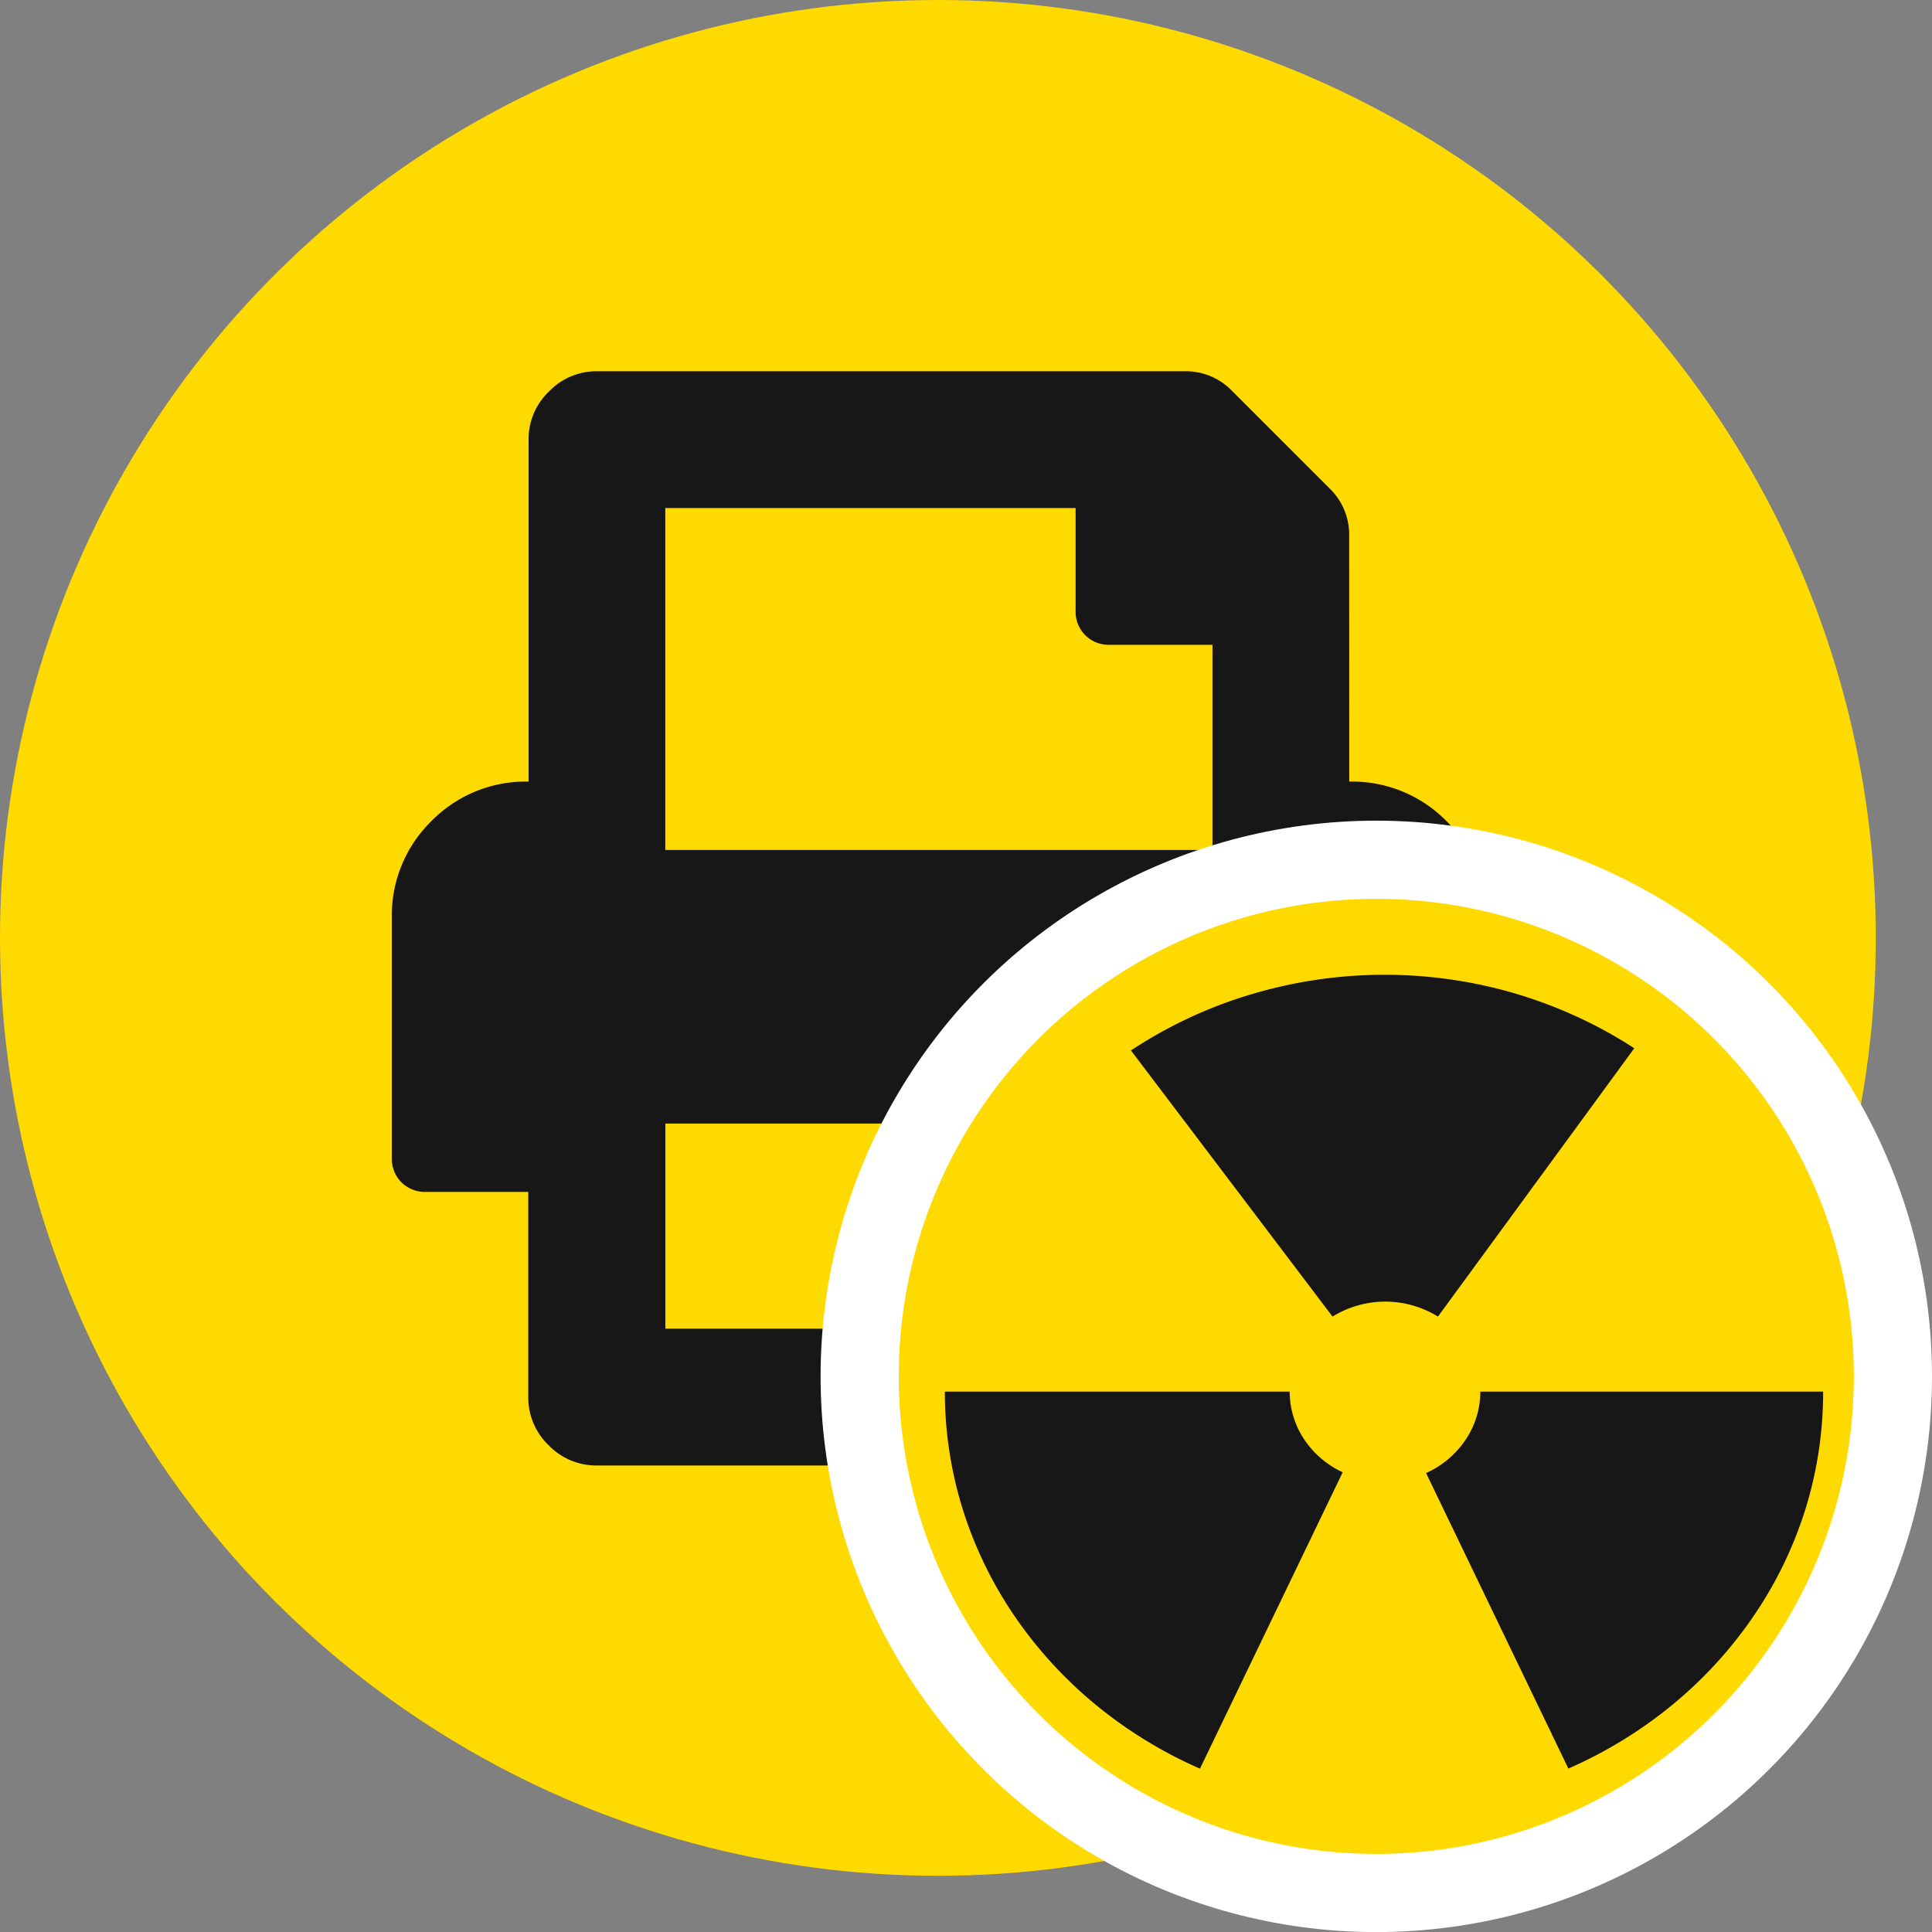 <svg xmlns="http://www.w3.org/2000/svg" width="24.719" height="24.72" viewBox="0 0 24.719 24.72"><rect x="0" y="0" width="24.719" height="24.72" fill="#808080" stroke="none"/><ellipse cx="12" cy="12" rx="12" ry="12" transform="translate(24 0) rotate(90)" fill="#ffda00"/><path d="M5.264-7a1.691,1.691,0,0,1,1.244.506A1.691,1.691,0,0,1,7.014-5.25v3.062a.426.426,0,0,1-.123.314.426.426,0,0,1-.314.123H5.264V.875A.841.841,0,0,1,5,1.49a.841.841,0,0,1-.615.26h-8.75a.841.841,0,0,1-.615-.26.841.841,0,0,1-.26-.615V-1.75H-6.549a.426.426,0,0,1-.314-.123.426.426,0,0,1-.123-.314V-5.25A1.691,1.691,0,0,1-6.48-6.494,1.691,1.691,0,0,1-5.236-7v-4.375a.841.841,0,0,1,.26-.615.841.841,0,0,1,.615-.26h7.52a.818.818,0,0,1,.6.246l1.258,1.258a.818.818,0,0,1,.246.6ZM3.514,0V-2.625h-7V0Zm0-6.125V-8.75H2.2a.426.426,0,0,1-.314-.123.426.426,0,0,1-.123-.314V-10.5h-5.25v4.375ZM4.826-4.156a.633.633,0,0,0,.465-.191.633.633,0,0,0,.191-.465.633.633,0,0,0-.191-.465.633.633,0,0,0-.465-.191.633.633,0,0,0-.465.191.633.633,0,0,0-.191.465.633.633,0,0,0,.191.465A.633.633,0,0,0,4.826-4.156Z" transform="translate(11.999 17)" fill="#171717"/><g transform="translate(-90.001 -3061)"><ellipse cx="6.61" cy="6.61" rx="6.61" ry="6.61" transform="translate(114.22 3072) rotate(90)" fill="#ffda00" stroke="#fff" stroke-width="1"/><path d="M3.264,10.157h0a5.685,5.685,0,0,1-1.323-.809A5.447,5.447,0,0,1,.909,8.23a5.158,5.158,0,0,1-.67-1.36A5.041,5.041,0,0,1,0,5.333H4.412a1.1,1.1,0,0,0,.188.615,1.2,1.2,0,0,0,.49.417L3.264,10.157Zm4.714,0h0L6.157,6.375a1.205,1.205,0,0,0,.5-.418,1.1,1.1,0,0,0,.194-.624h4.386A5.04,5.04,0,0,1,11,6.87a5.157,5.157,0,0,1-.67,1.36A5.447,5.447,0,0,1,9.3,9.347a5.685,5.685,0,0,1-1.323.809ZM6.309,4.373h0a1.284,1.284,0,0,0-1.349,0L2.381.968A5.778,5.778,0,0,1,3.928.247,5.955,5.955,0,0,1,7.06.175,5.841,5.841,0,0,1,8.44.713c.13.071.258.147.381.227Z" transform="translate(102.09 3073.472)" fill="#171717"/></g></svg>